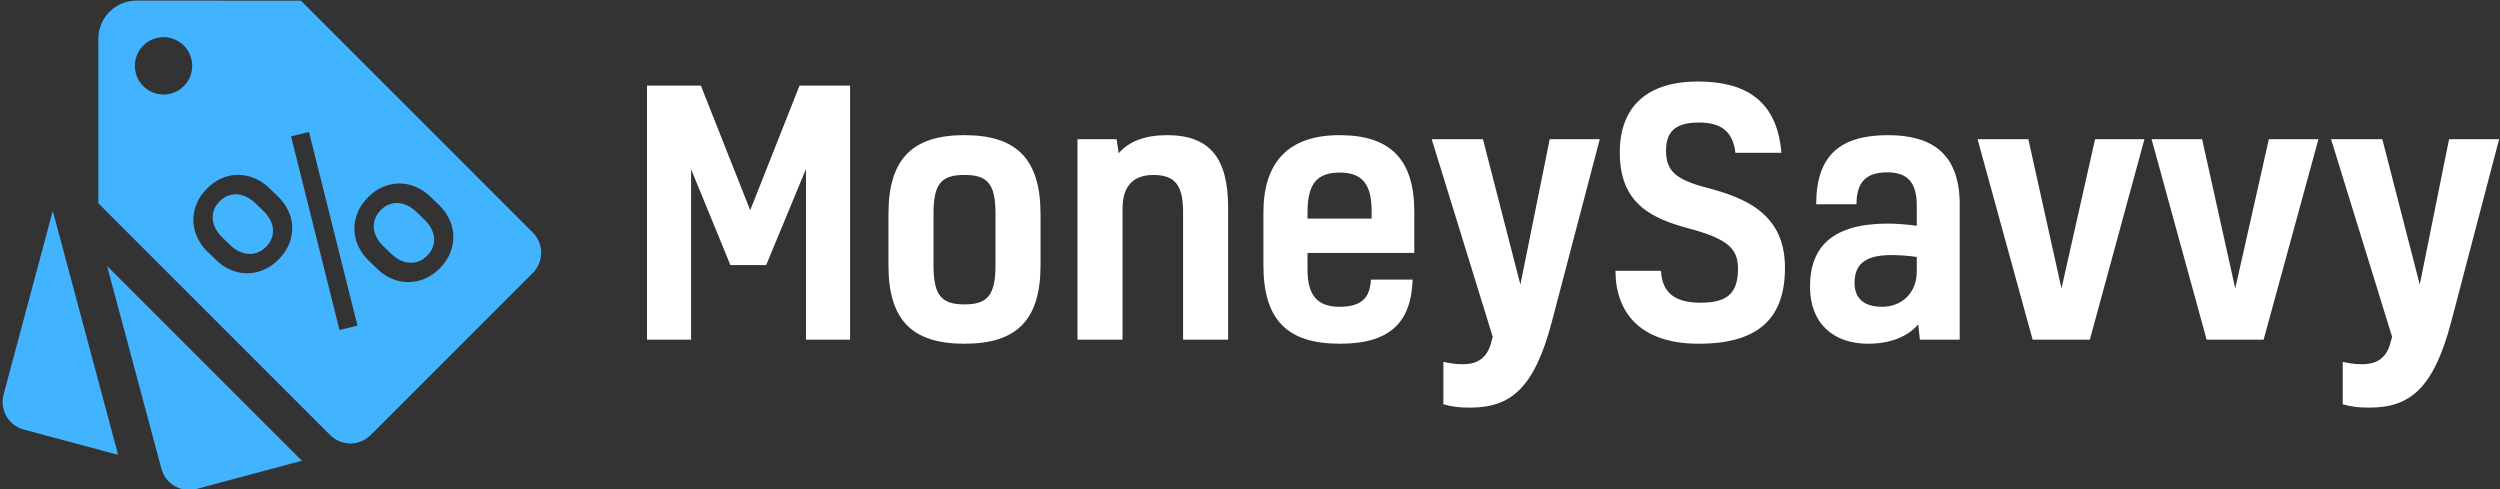 <svg data-v-423bf9ae="" xmlns="http://www.w3.org/2000/svg" viewBox="0 0 460 90" class="iconLeft"><rect x="0" y="0" width="460" height="90" fill="#333333" stroke="none"/><!----><!----><!----><g data-v-423bf9ae="" id="161e134b-ff87-4b22-8aaa-a79b1faa87c0" fill="#ffffff" transform="matrix(4.386,0,0,4.386,115.011,-2.939)"><path d="M5.25 9.49L3.18 4.26L0.92 4.26L0.92 14.92L2.77 14.92L2.77 7.77L4.42 11.79L5.92 11.79L7.59 7.76L7.59 14.92L9.44 14.92L9.44 4.26L7.32 4.26ZM12.94 9.63C12.94 8.37 13.27 8.01 14.24 8.01C15.20 8.01 15.54 8.37 15.54 9.63L15.54 11.80C15.54 13.06 15.20 13.44 14.24 13.44C13.27 13.44 12.94 13.06 12.94 11.80ZM14.24 6.34C12.05 6.34 11.05 7.34 11.05 9.65L11.05 11.79C11.05 14.11 12.05 15.09 14.24 15.09C16.42 15.09 17.43 14.11 17.43 11.79L17.43 9.65C17.43 7.34 16.42 6.34 14.24 6.34ZM18.98 6.51L18.98 14.92L20.87 14.92L20.87 9.42C20.87 8.44 21.36 8.01 22.16 8.01C23.10 8.01 23.41 8.47 23.41 9.58L23.41 14.92L25.30 14.92L25.30 9.38C25.30 7.34 24.56 6.34 22.74 6.34C21.84 6.34 21.14 6.59 20.71 7.10L20.62 6.51ZM31.29 12.40C31.25 13.13 30.94 13.54 29.97 13.54C29.01 13.54 28.63 13.02 28.63 11.98L28.63 11.28L33.11 11.28L33.11 9.55C33.11 7.34 32.09 6.34 29.97 6.34C27.82 6.34 26.78 7.49 26.78 9.58L26.78 11.79C26.78 14.11 27.80 15.09 29.99 15.09C32.14 15.09 32.98 14.15 33.04 12.40ZM29.99 7.91C30.95 7.91 31.32 8.43 31.32 9.53L31.32 9.84L28.63 9.84L28.63 9.59C28.63 8.39 29.01 7.91 29.99 7.91ZM35.14 15.95C34.80 15.95 34.55 15.90 34.33 15.85L34.33 17.63C34.72 17.74 35 17.77 35.45 17.77C37.14 17.77 38.14 16.98 38.88 14.17L40.89 6.51L38.79 6.51L37.56 12.61L35.99 6.51L33.84 6.51L36.40 14.80L36.34 15.02C36.15 15.79 35.64 15.95 35.14 15.95ZM45.05 5.81C45.96 5.81 46.48 6.17 46.58 7.08L48.51 7.08C48.33 4.86 46.97 4.09 45.01 4.09C42.88 4.09 41.73 5.14 41.73 7.07C41.73 9.23 43.08 9.84 44.65 10.26C46.20 10.68 46.69 11.07 46.69 11.93C46.69 12.96 46.26 13.37 45.12 13.37C43.95 13.37 43.50 12.87 43.46 12.03L41.55 12.03C41.55 13.71 42.52 15.09 45.04 15.09C47.61 15.09 48.66 13.97 48.66 11.90C48.66 9.66 47.04 8.97 45.32 8.53C44.10 8.20 43.67 7.85 43.67 7.00C43.67 6.19 44.06 5.81 45.05 5.81ZM54.32 14.92L55.99 14.92L55.99 9.24C55.99 7.07 54.77 6.34 52.98 6.34C51.00 6.34 49.97 7.17 49.97 9.24L51.66 9.24C51.66 8.26 52.11 7.90 52.96 7.90C53.79 7.90 54.19 8.32 54.19 9.28L54.19 10.14C53.80 10.09 53.34 10.05 52.98 10.05C50.68 10.05 49.71 11.00 49.71 12.70C49.71 14.25 50.71 15.09 52.14 15.09C53.07 15.09 53.80 14.80 54.25 14.28ZM54.19 12.05C54.19 13.01 53.51 13.54 52.74 13.54C51.97 13.54 51.58 13.19 51.58 12.54C51.58 11.77 52.00 11.37 53.13 11.37C53.40 11.37 53.90 11.40 54.19 11.45ZM60.26 12.77L58.87 6.51L56.74 6.51L59.05 14.92L61.45 14.92L63.74 6.51L61.67 6.51ZM67.55 12.77L66.16 6.51L64.04 6.51L66.35 14.92L68.74 14.92L71.04 6.51L68.96 6.51ZM72.87 15.95C72.53 15.95 72.28 15.90 72.06 15.85L72.06 17.63C72.45 17.74 72.73 17.77 73.18 17.77C74.87 17.77 75.87 16.98 76.61 14.17L78.62 6.51L76.52 6.51L75.29 12.61L73.72 6.51L71.57 6.51L74.13 14.80L74.07 15.02C73.88 15.79 73.37 15.95 72.87 15.95Z"></path></g><!----><g data-v-423bf9ae="" id="f076d8e0-3eae-4408-a127-2235ff64601c" transform="matrix(1.101,0,0,1.101,-5.026,-9.916)" stroke="none" fill="#42b3ff"><path d="M13.384 44.255L5.163 74.938a4.794 4.794 0 0 0 3.387 5.864l15.76 4.222-10.926-40.769zM22.46 53.458l9.078 33.882a4.794 4.794 0 0 0 5.864 3.387l17.609-4.721L22.46 53.458zM49.642 45.608a5.907 5.907 0 0 0-1.043-1.334l-1.379-1.33a5.677 5.677 0 0 0-1.38-.986 4.402 4.402 0 0 0-1.539-.464 3.517 3.517 0 0 0-1.578.205c-.53.191-1.025.526-1.485 1.003-.473.489-.791.999-.957 1.53a3.532 3.532 0 0 0-.139 1.576c.074.521.247 1.028.521 1.521.272.493.617.941 1.035 1.344l1.379 1.33c.417.402.874.728 1.371.977s1.01.398 1.537.447a3.648 3.648 0 0 0 1.589-.213c.529-.192 1.03-.532 1.502-1.021.461-.477.773-.981.939-1.512a3.6 3.6 0 0 0 .148-1.568 4.085 4.085 0 0 0-.521-1.505z"></path><path d="M93.597 47.856L54.855 9.114 27.386 9.11a6.388 6.388 0 0 0-6.387 6.387l-.001 27.473 38.743 38.743a4.787 4.787 0 0 0 6.772 0l27.083-27.086a4.785 4.785 0 0 0 .001-6.771zM35.28 23.395a4.785 4.785 0 0 1-6.772 0 4.788 4.788 0 1 1 6.772 0zm17.654 26.233c-.347.933-.917 1.81-1.71 2.634-.806.835-1.671 1.446-2.596 1.832a7.169 7.169 0 0 1-2.786.579 6.825 6.825 0 0 1-2.727-.574 8.109 8.109 0 0 1-2.422-1.626l-1.379-1.33a8.172 8.172 0 0 1-1.73-2.378 7.062 7.062 0 0 1-.692-2.705 6.942 6.942 0 0 1 .459-2.804c.354-.938.926-1.819 1.72-2.643.806-.835 1.672-1.446 2.596-1.832.925-.386 1.851-.57 2.777-.552s1.833.219 2.72.601a8.165 8.165 0 0 1 2.438 1.644l1.378 1.33a8.286 8.286 0 0 1 1.724 2.351c.42.866.649 1.761.69 2.687a7.11 7.11 0 0 1-.46 2.786zm8.372 14.531l-8.1-32.368 2.995-.74L64.3 63.419l-2.994.74zm18.56-13.052c-.347.933-.916 1.811-1.71 2.634-.806.835-1.671 1.446-2.597 1.832a7.156 7.156 0 0 1-2.784.579c-.933 0-1.843-.192-2.729-.575s-1.699-.93-2.439-1.645l-1.396-1.346a8.196 8.196 0 0 1-1.723-2.369 6.92 6.92 0 0 1-.691-2.705c-.04-.925.116-1.857.468-2.796.353-.938.926-1.819 1.72-2.642.805-.835 1.671-1.447 2.596-1.833.925-.386 1.851-.576 2.776-.569a6.914 6.914 0 0 1 2.728.592 8.198 8.198 0 0 1 2.431 1.635l1.396 1.346a8.17 8.17 0 0 1 1.731 2.378c.414.872.642 1.771.682 2.696a7.038 7.038 0 0 1-.459 2.788z"></path><path d="M76.558 47.07a5.943 5.943 0 0 0-1.045-1.335l-1.396-1.346a5.658 5.658 0 0 0-1.38-.986 4.294 4.294 0 0 0-1.53-.456 3.568 3.568 0 0 0-1.569.213c-.53.191-1.025.526-1.485 1.003-.461.477-.773.981-.94 1.512a3.758 3.758 0 0 0-.155 1.576 4.11 4.11 0 0 0 .503 1.521c.271.494.617.941 1.035 1.344l1.396 1.346c.418.403.877.731 1.38.986s1.02.407 1.548.456a3.643 3.643 0 0 0 1.587-.213c.53-.192 1.03-.532 1.503-1.022.46-.477.772-.981.939-1.511a3.563 3.563 0 0 0 .14-1.576 4.291 4.291 0 0 0-.531-1.512z"></path></g><!----></svg>